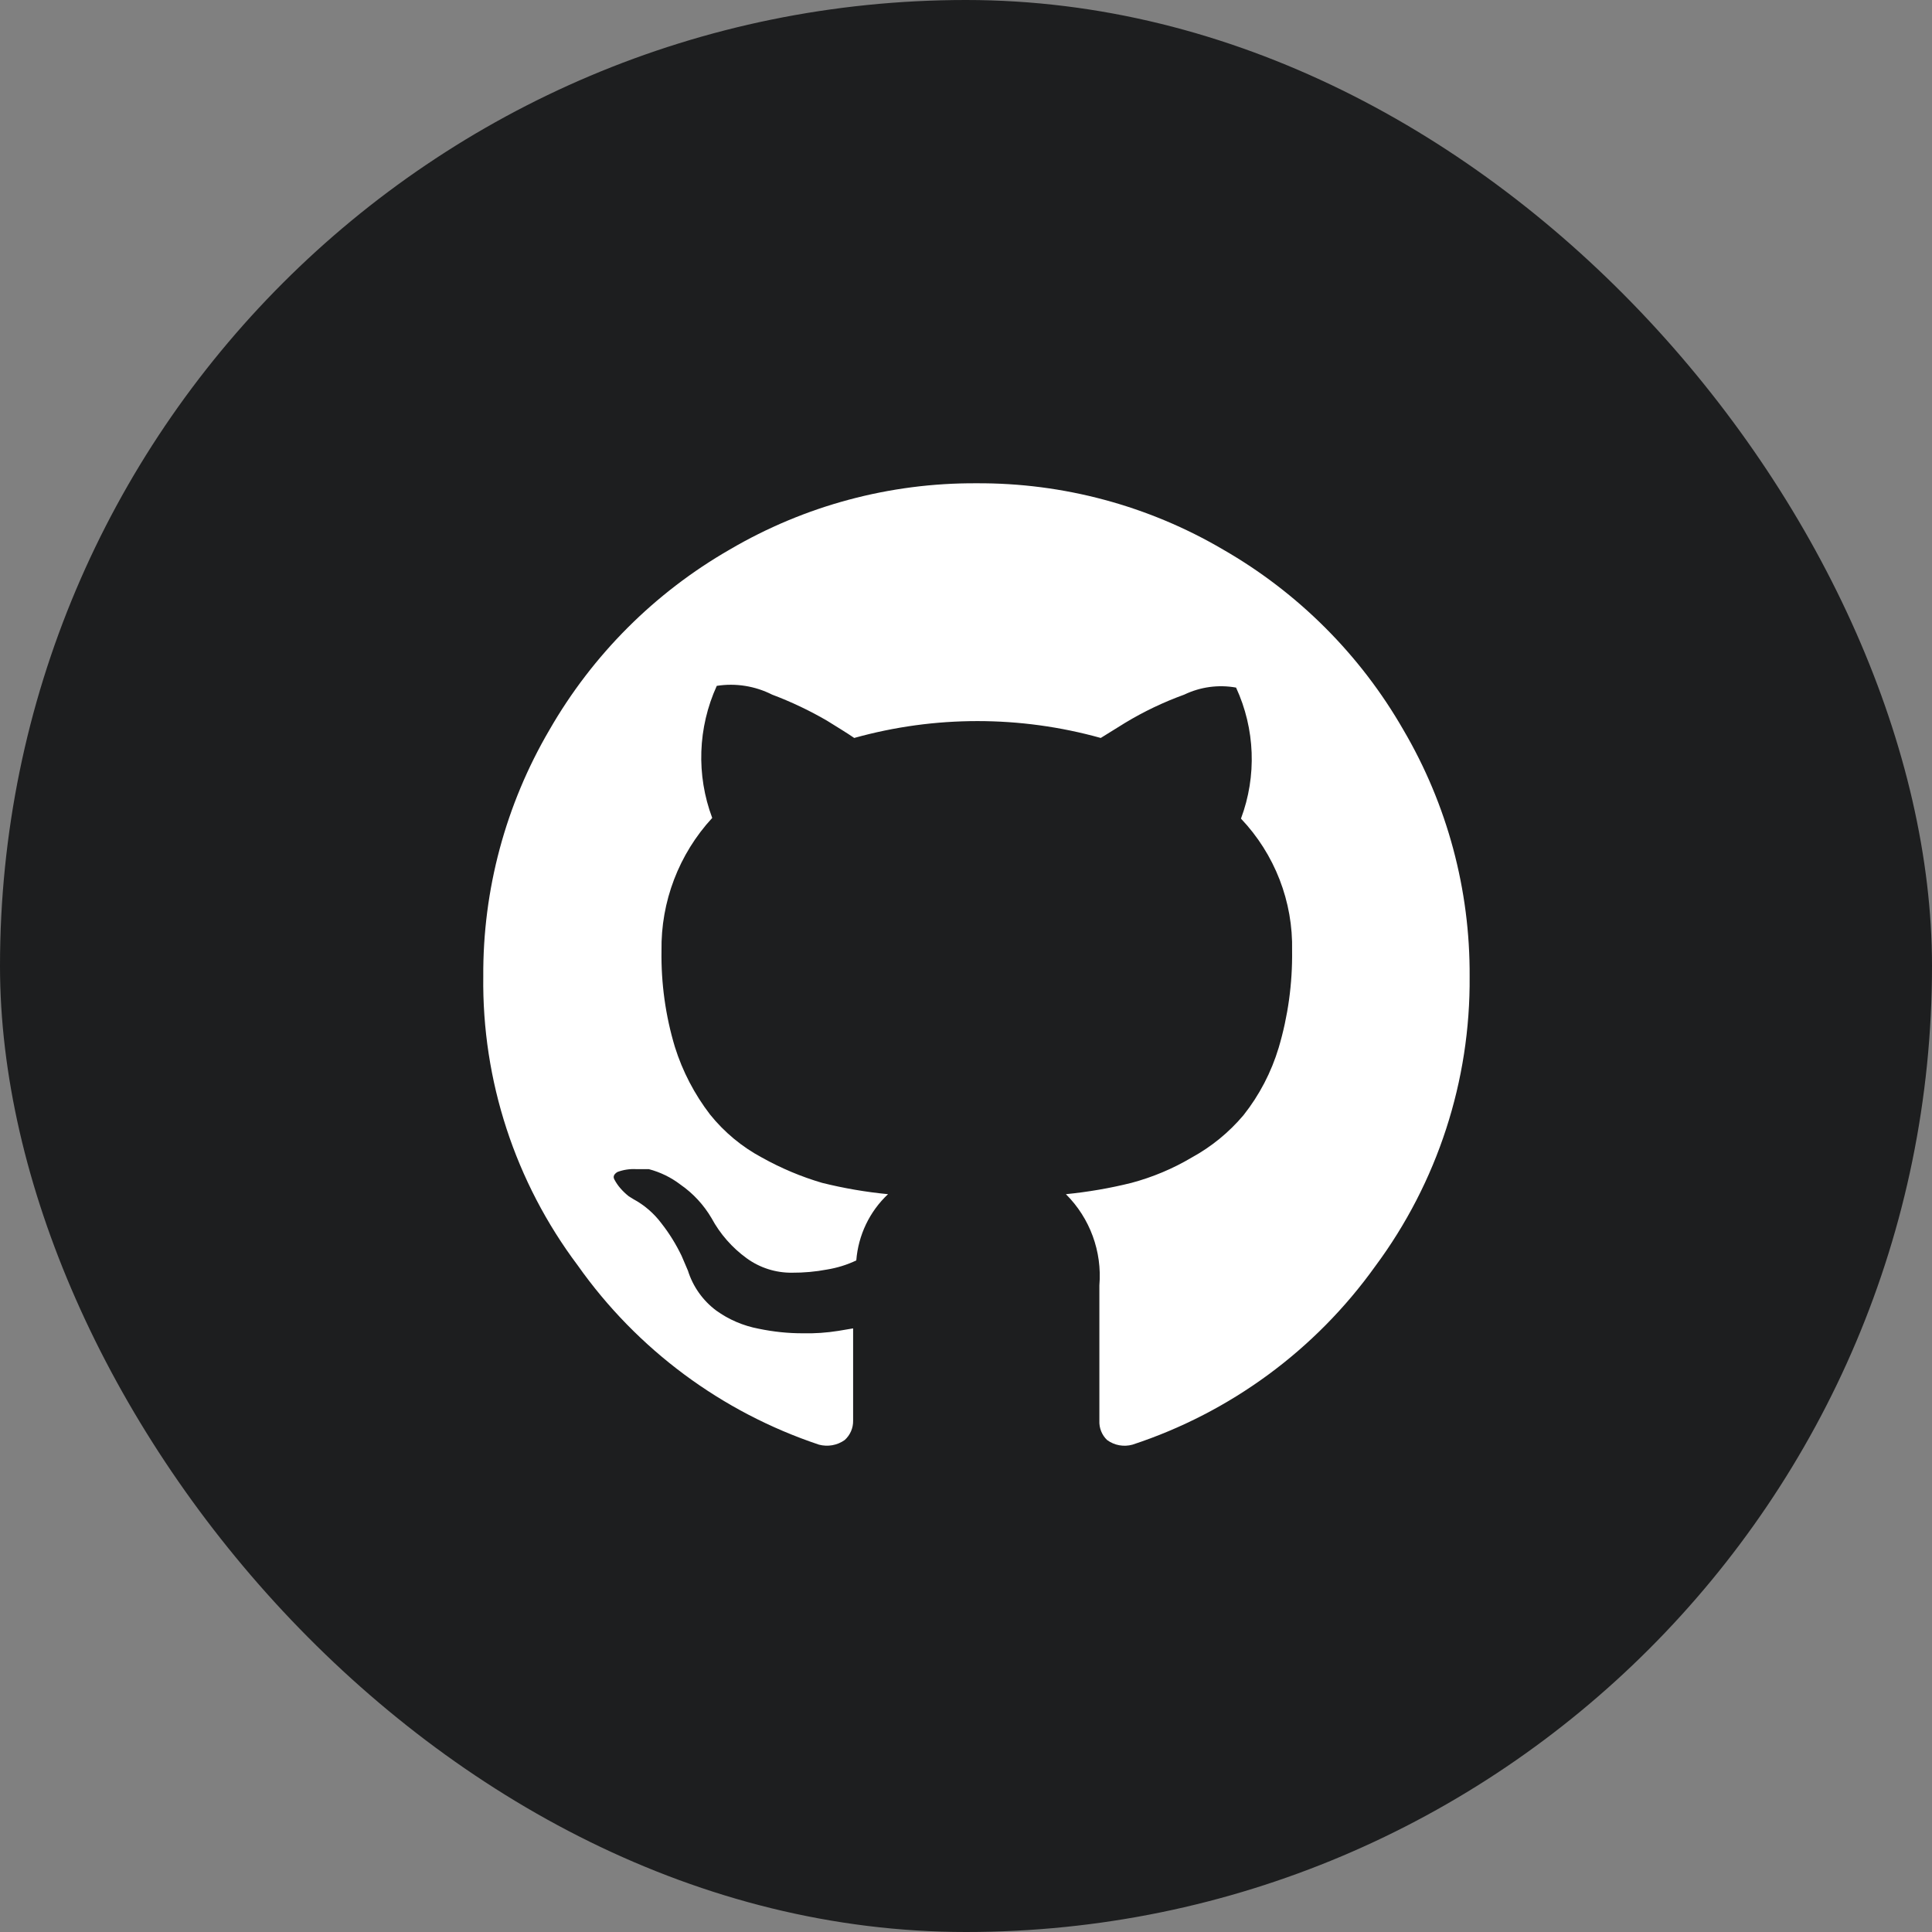 <?xml version="1.0" encoding="UTF-8"?>
<svg width="28px" height="28px" viewBox="0 0 28 28" version="1.1" xmlns="http://www.w3.org/2000/svg" xmlns:xlink="http://www.w3.org/1999/xlink">
    <rect x="0" y="0" width="28" height="28" fill="#808080" stroke="none"/>
    <title>GitHub</title>
    <g id="页面-1" stroke="none" stroke-width="1" fill="none" fill-rule="evenodd">
        <g id="Community-Pool" transform="translate(-155, -842)">
            <g id="社区一级导航备份" transform="translate(120, 100)">
                <g id="GitHub" transform="translate(35, 742)">
                    <rect id="矩形备份-7" fill="#1D1E1F" x="0" y="0" width="28" height="28" rx="14"></rect>
                    <g id="Logo-GitHub" transform="translate(7.003, 7.004)" fill="#FFFFFF" fill-rule="nonzero">
                        <path d="M14.296,7.148 C14.309,8.66 13.829,10.135 12.927,11.349 C12.059,12.562 10.827,13.467 9.41,13.933 C9.284,13.968 9.148,13.944 9.042,13.866 C8.966,13.794 8.925,13.691 8.93,13.586 L8.93,11.625 C8.971,11.134 8.794,10.651 8.445,10.303 C8.765,10.271 9.082,10.217 9.395,10.139 C9.701,10.057 9.995,9.934 10.268,9.772 C10.553,9.616 10.808,9.408 11.018,9.159 C11.249,8.868 11.422,8.535 11.529,8.179 C11.664,7.724 11.729,7.25 11.723,6.775 C11.739,6.064 11.472,5.376 10.982,4.86 C11.213,4.243 11.187,3.559 10.911,2.961 C10.656,2.915 10.393,2.951 10.16,3.063 C9.862,3.171 9.574,3.308 9.303,3.472 L8.95,3.691 C7.781,3.365 6.545,3.365 5.377,3.691 C5.274,3.62 5.147,3.543 4.983,3.441 C4.729,3.293 4.463,3.167 4.187,3.063 C3.94,2.938 3.659,2.893 3.385,2.936 C3.11,3.54 3.086,4.229 3.319,4.85 C2.836,5.374 2.573,6.063 2.584,6.775 C2.577,7.247 2.642,7.717 2.778,8.169 C2.889,8.523 3.062,8.855 3.288,9.149 C3.494,9.405 3.749,9.617 4.039,9.772 C4.315,9.926 4.608,10.05 4.912,10.139 C5.226,10.217 5.545,10.272 5.867,10.303 C5.599,10.554 5.436,10.897 5.407,11.263 C5.273,11.327 5.13,11.371 4.983,11.395 C4.815,11.427 4.644,11.442 4.473,11.441 C4.238,11.443 4.009,11.37 3.819,11.232 C3.608,11.079 3.433,10.88 3.309,10.65 C3.196,10.458 3.043,10.292 2.86,10.165 C2.723,10.06 2.567,9.984 2.4,9.94 L2.216,9.94 C2.124,9.935 2.032,9.949 1.946,9.981 C1.895,10.012 1.879,10.048 1.9,10.088 C1.924,10.134 1.953,10.177 1.987,10.216 C2.024,10.259 2.065,10.298 2.109,10.333 L2.175,10.374 C2.336,10.461 2.475,10.581 2.584,10.727 C2.698,10.872 2.795,11.03 2.875,11.196 L2.967,11.411 C3.039,11.641 3.182,11.843 3.375,11.988 C3.559,12.121 3.77,12.211 3.993,12.253 C4.205,12.297 4.42,12.32 4.636,12.319 C4.807,12.323 4.978,12.311 5.147,12.284 L5.361,12.248 L5.361,13.586 C5.363,13.693 5.318,13.795 5.239,13.866 C5.131,13.943 4.994,13.967 4.866,13.933 C3.453,13.461 2.228,12.551 1.369,11.334 C0.463,10.128 -0.018,8.656 0.001,7.148 C-0.007,5.892 0.325,4.657 0.96,3.574 C1.585,2.486 2.487,1.584 3.574,0.96 C4.658,0.324 5.892,-0.007 7.148,0 C8.404,-0.007 9.639,0.324 10.722,0.96 C11.809,1.584 12.712,2.486 13.336,3.574 C13.972,4.657 14.304,5.892 14.296,7.148 Z" id="路径"></path>
                    </g>
                </g>
            </g>
        </g>
    </g>
</svg>